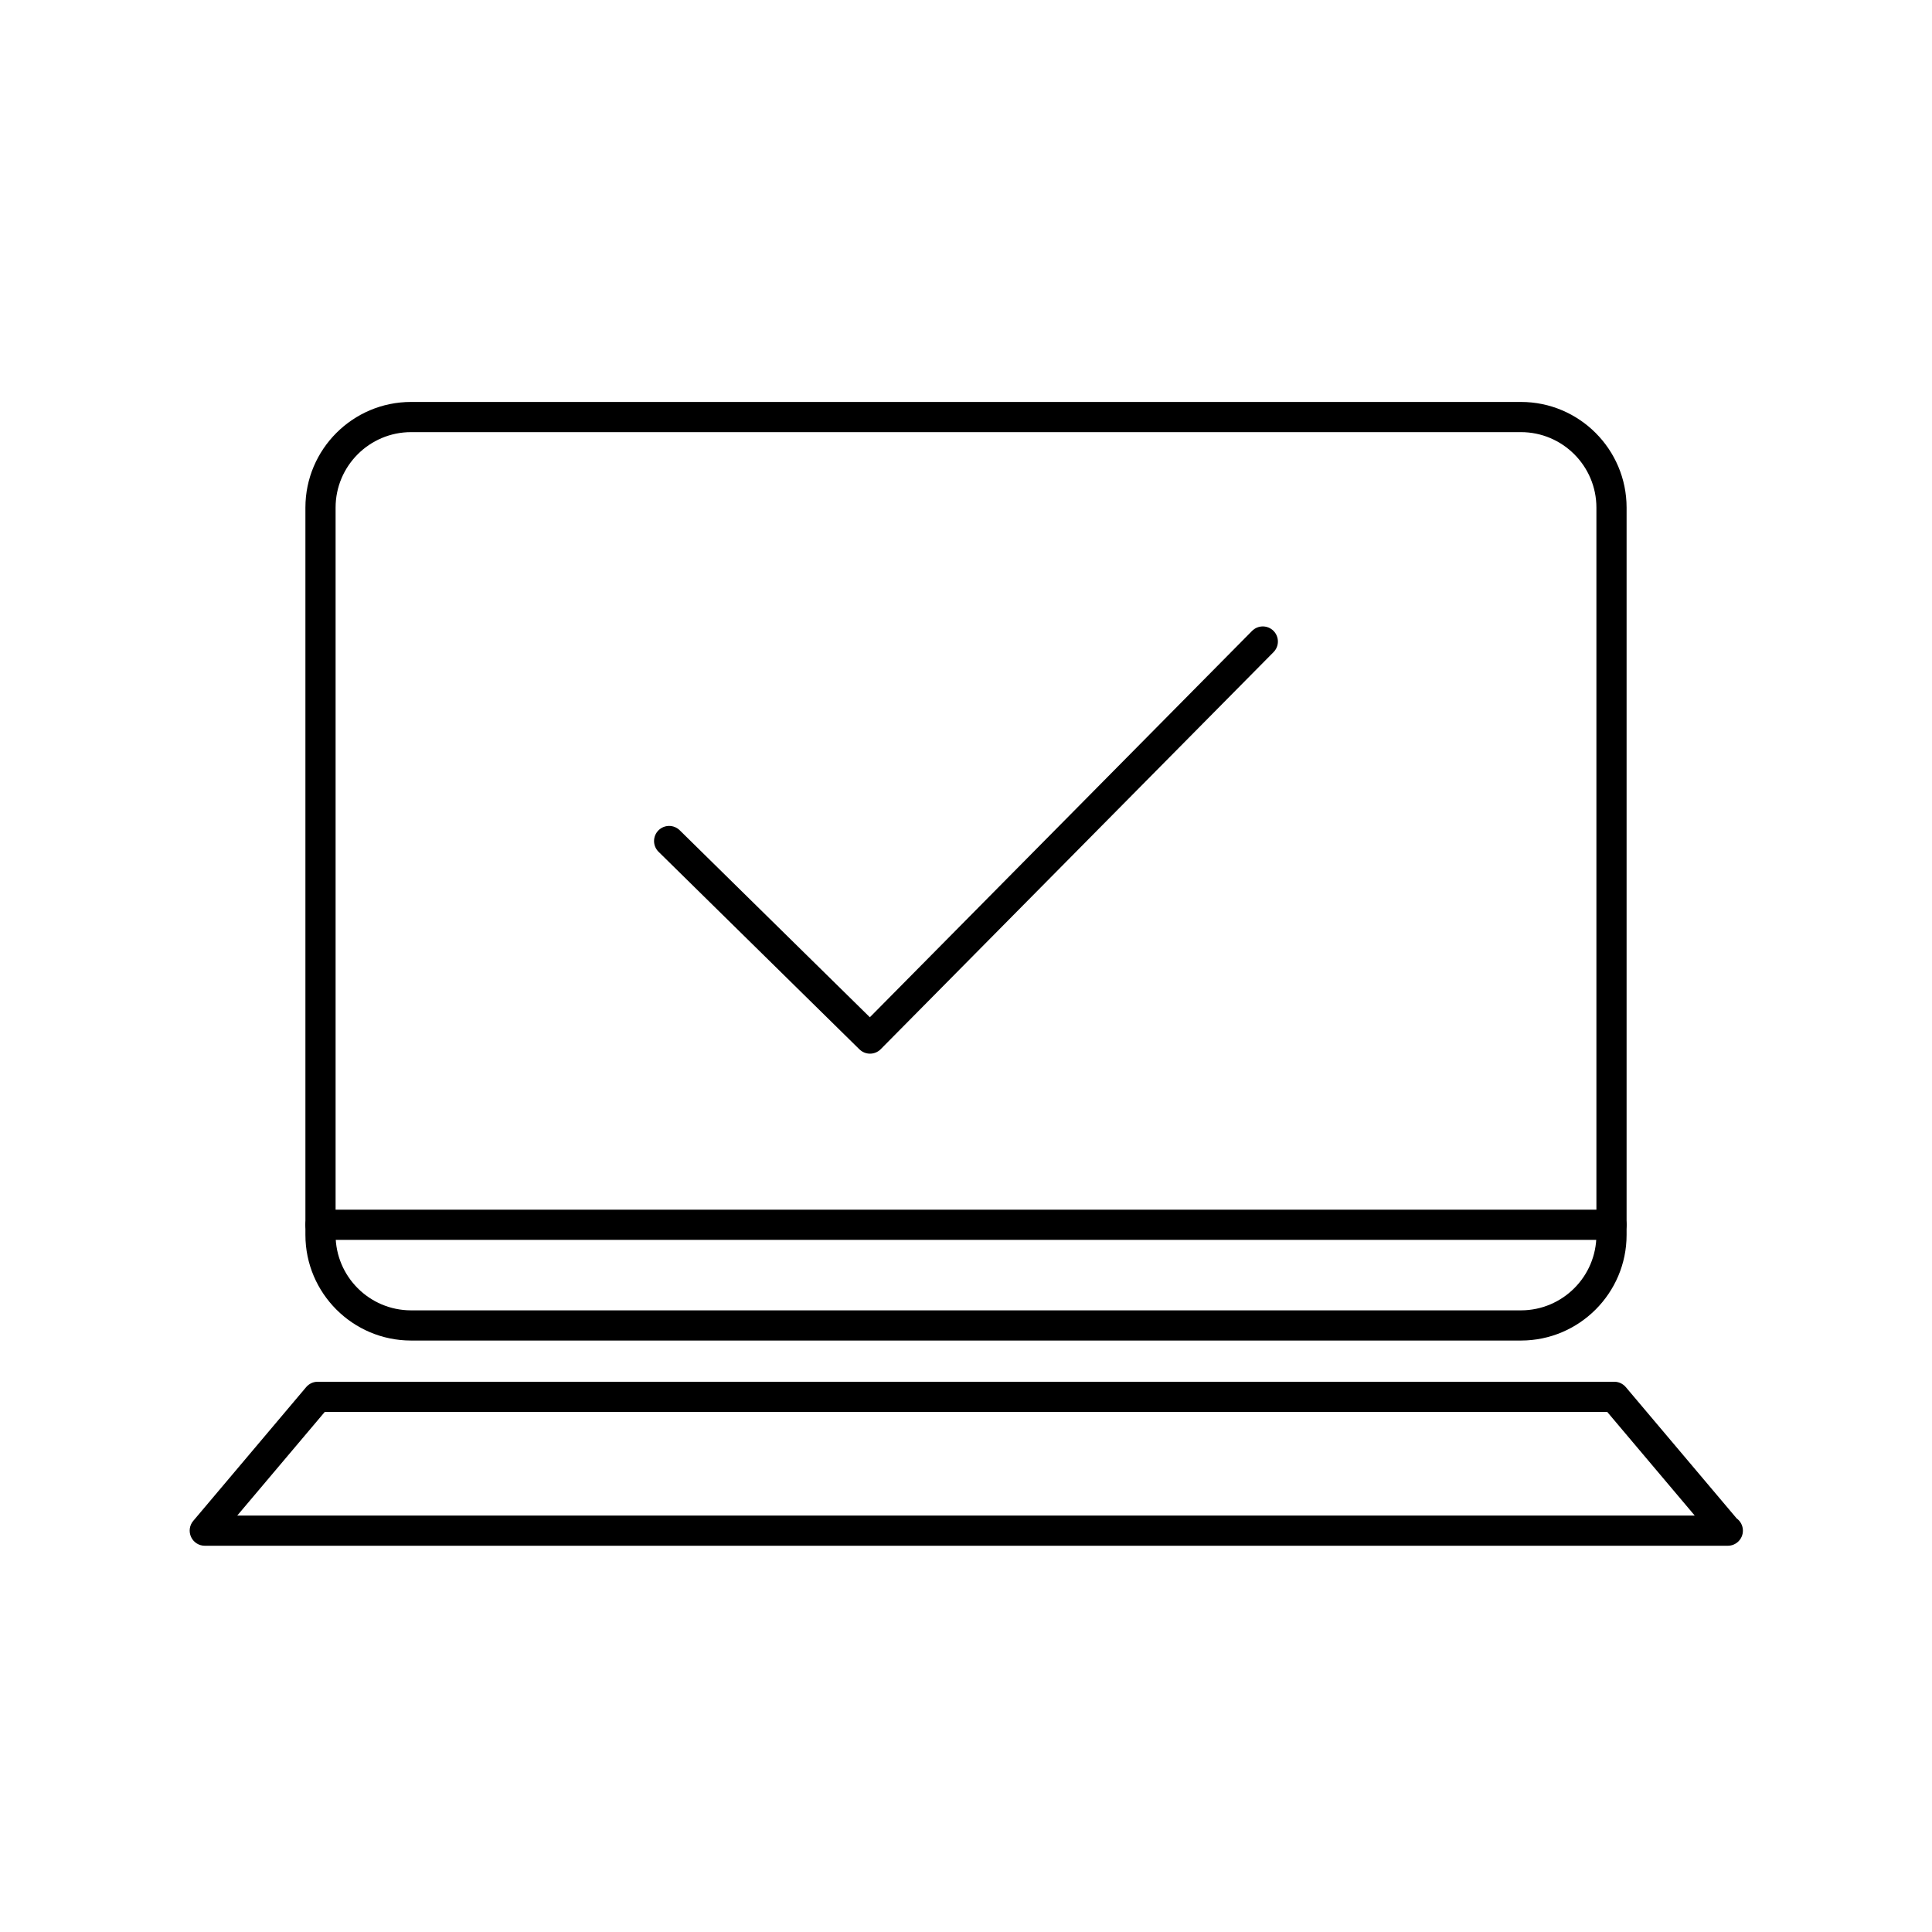 <?xml version="1.0" encoding="utf-8"?>
<!-- Generator: Adobe Illustrator 16.0.0, SVG Export Plug-In . SVG Version: 6.00 Build 0)  -->
<!DOCTYPE svg PUBLIC "-//W3C//DTD SVG 1.1//EN" "http://www.w3.org/Graphics/SVG/1.1/DTD/svg11.dtd">
<svg version="1.1" id="Layer_1" xmlns="http://www.w3.org/2000/svg" xmlns:xlink="http://www.w3.org/1999/xlink" x="0px" y="0px"
	 width="64px" height="64px" viewBox="0 0 64 64" enable-background="new 0 0 64 64" xml:space="preserve">
<g>
	<g>
		<g>
			<path d="M50.383,44.407H13.617c-1.93,0-3.5-1.57-3.5-3.5V16.815c0-1.93,1.57-3.5,3.5-3.5h36.766c1.93,0,3.5,1.57,3.5,3.5v24.092
				C53.883,42.837,52.312,44.407,50.383,44.407z M13.617,14.315c-1.379,0-2.5,1.122-2.5,2.5v24.092c0,1.378,1.121,2.5,2.5,2.5
				h36.766c1.379,0,2.5-1.122,2.5-2.5V16.815c0-1.378-1.121-2.5-2.5-2.5H13.617z"/>
		</g>
		<g>
			<path d="M57.236,51.205c-0.005,0-0.013,0.001-0.02,0H6.783c-0.194,0-0.371-0.113-0.453-0.29
				c-0.082-0.176-0.055-0.384,0.071-0.533l3.742-4.433c0.095-0.112,0.234-0.177,0.382-0.177h42.949c0.147,0,0.287,0.065,0.382,0.177
				l3.672,4.349c0.126,0.091,0.208,0.239,0.208,0.407C57.736,50.981,57.513,51.205,57.236,51.205z M7.859,50.205h48.281
				l-2.898-3.433H10.758L7.859,50.205z"/>
		</g>
		<g>
			<path d="M53.383,41.072H10.617c-0.276,0-0.5-0.224-0.5-0.5s0.224-0.5,0.5-0.5h42.766c0.276,0,0.5,0.224,0.5,0.5
				S53.659,41.072,53.383,41.072z"/>
		</g>
	</g>
	<path fill="none" stroke="#000000" stroke-linecap="round" stroke-linejoin="round" stroke-miterlimit="10" d="M22.166,27.86
		l6.654,6.544 M28.82,34.404l13.012-13.153"/>
</g>
</svg>
